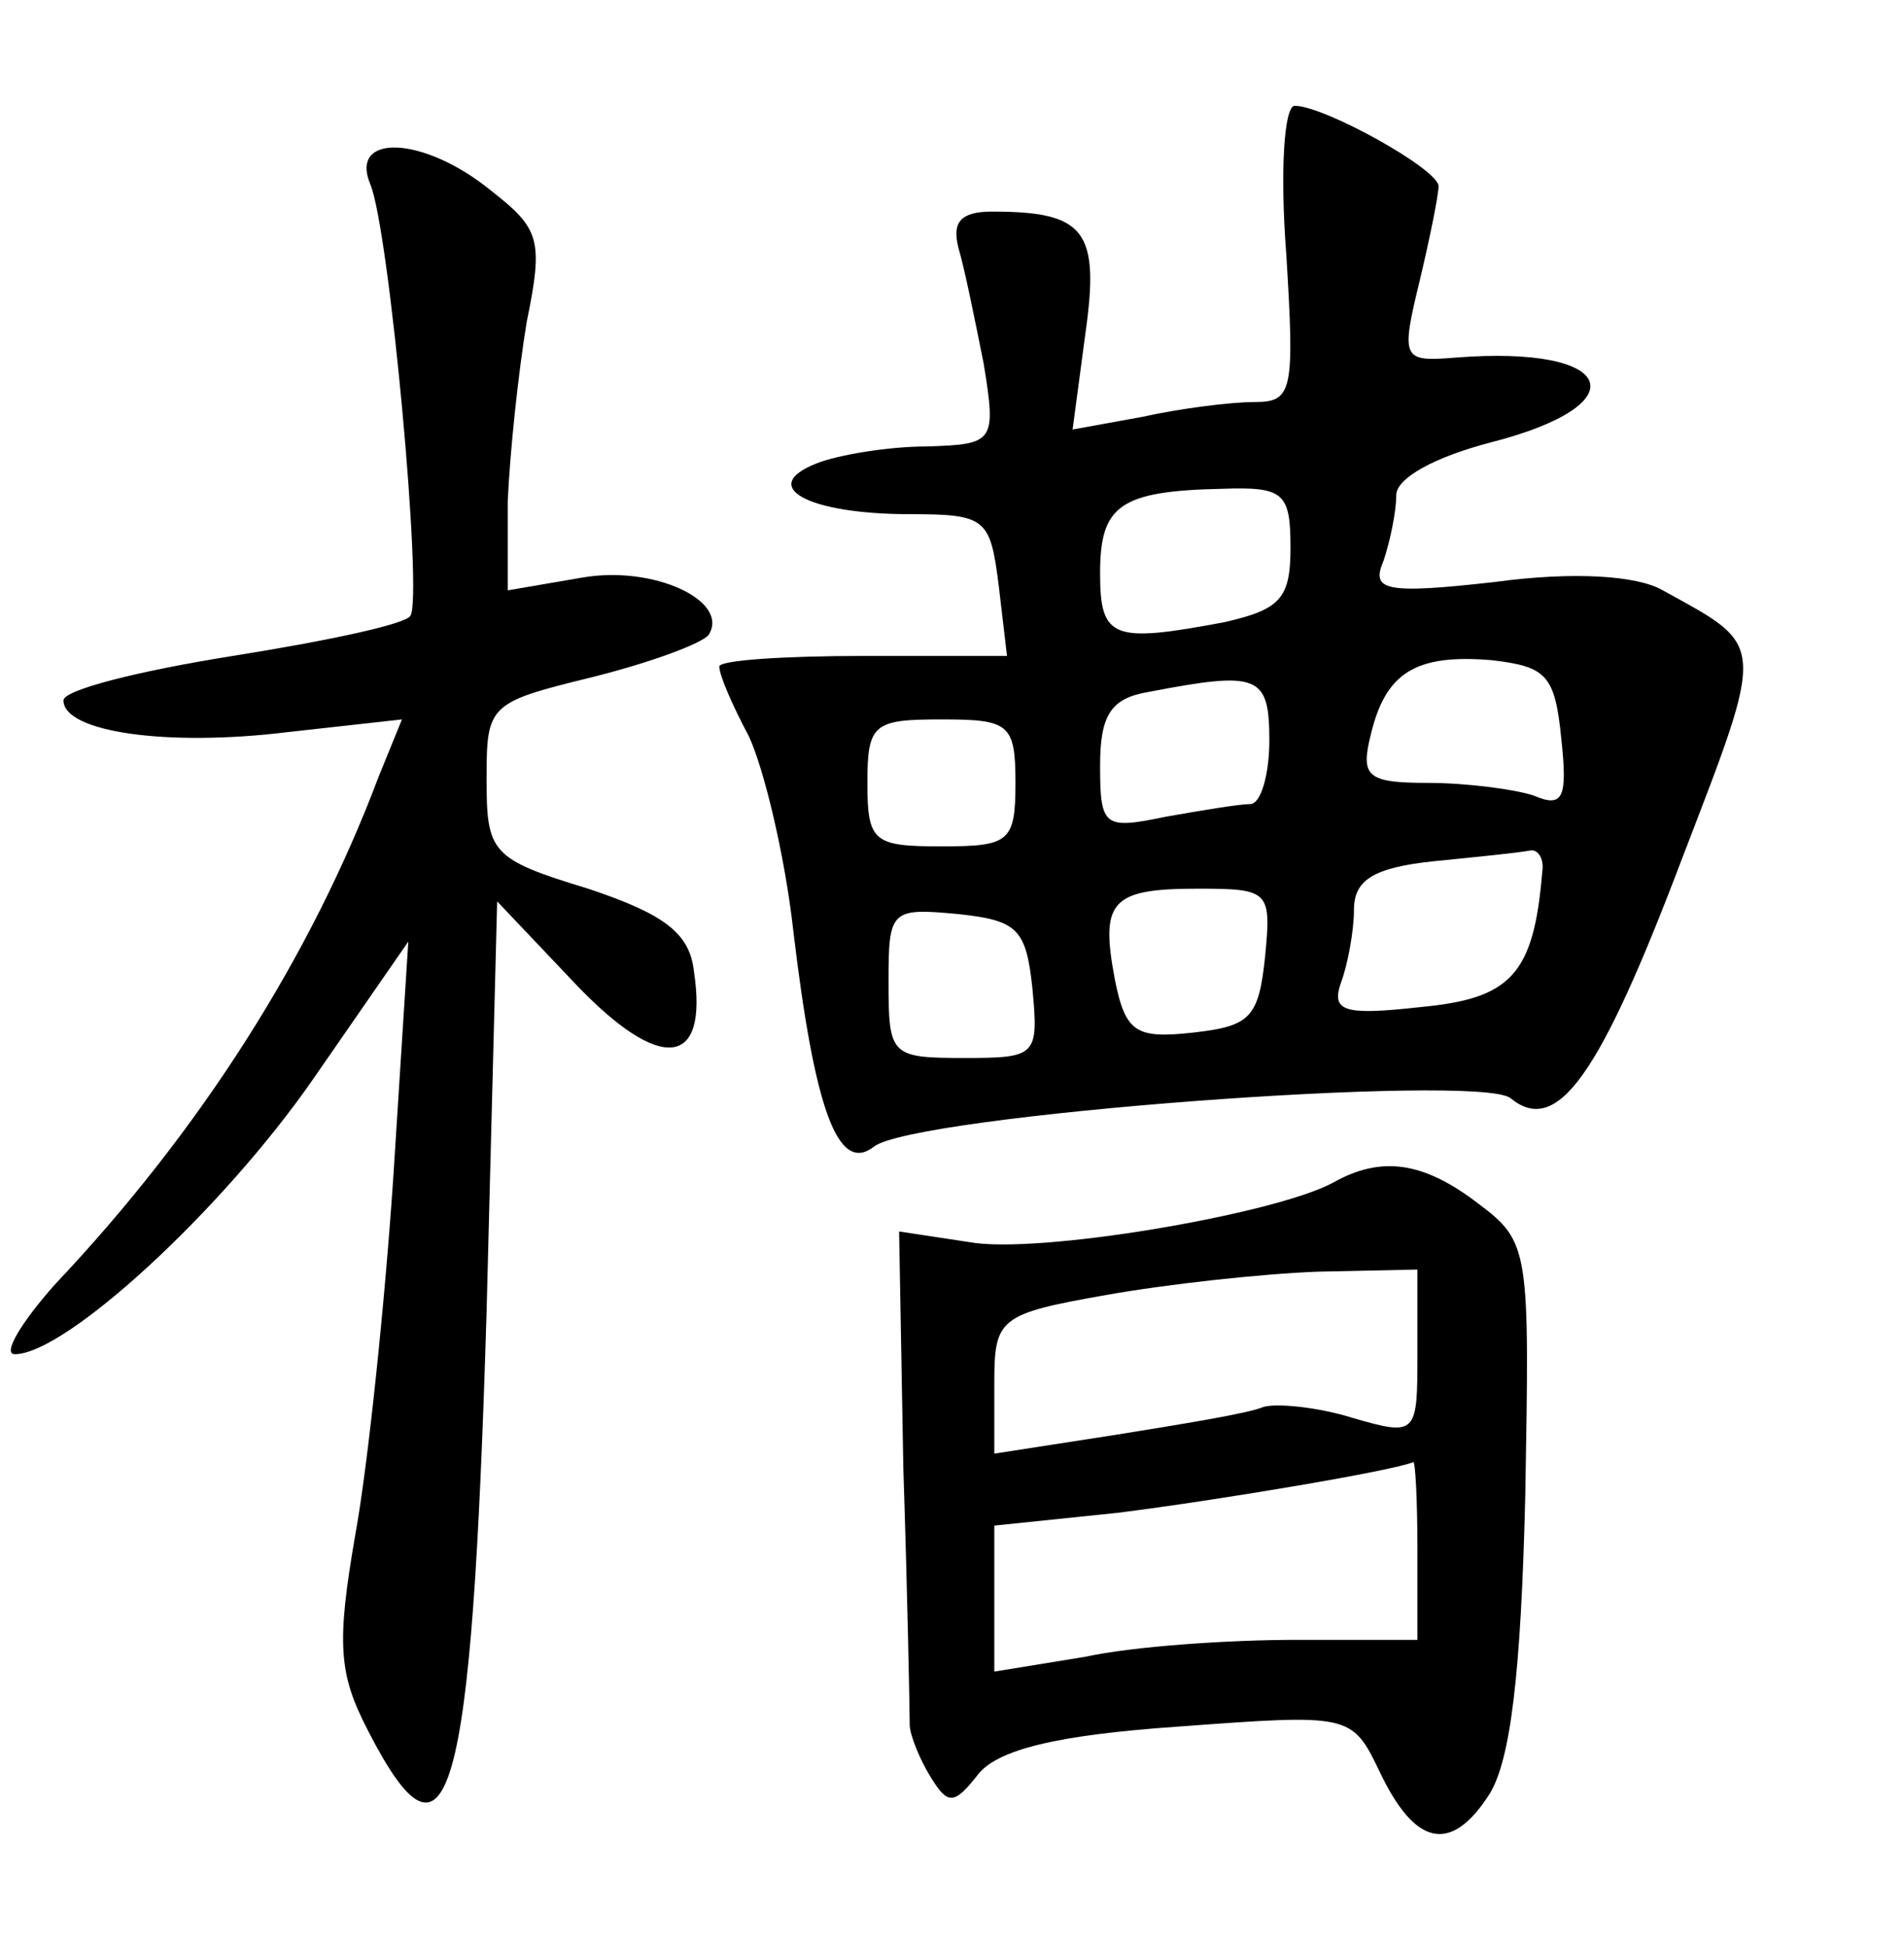 <?xml version="1.0" standalone="no"?>
<!DOCTYPE svg PUBLIC "-//W3C//DTD SVG 20010904//EN"
 "http://www.w3.org/TR/2001/REC-SVG-20010904/DTD/svg10.dtd">
<svg version="1.0" xmlns="http://www.w3.org/2000/svg"
 width="90pt" height="92pt" viewBox="0 0 90 92"
 preserveAspectRatio="xMidYMid meet">
<g transform="translate(0,92) scale(0.1,-0.1)"
fill="#000000" stroke="none">
<path d="M608 800 c4 -65 3 -70 -15 -70 -11 0 -35 -3 -53 -7 l-33 -6 6 45 c7
49 0 58 -44 58 -15 0 -19 -5 -16 -17 3 -10 8 -35 12 -55 6 -37 5 -38 -27 -39
-18 0 -42 -4 -52 -8 -28 -11 -4 -24 44 -24 36 0 38 -2 42 -33 l4 -34 -68 0
c-37 0 -68 -2 -68 -5 0 -4 6 -18 14 -33 7 -15 17 -56 21 -92 10 -84 21 -115
38 -102 18 15 286 35 301 23 22 -18 42 10 81 113 40 104 40 100 -9 127 -12 7
-42 9 -79 4 -53 -6 -59 -4 -53 10 3 9 6 23 6 31 0 8 18 18 45 25 70 18 59 46
-17 40 -25 -2 -26 -1 -17 36 5 21 9 41 9 45 0 8 -54 38 -68 38 -5 0 -7 -31 -4
-70z m2 -139 c0 -24 -5 -29 -31 -35 -53 -10 -59 -8 -59 23 0 32 9 39 58 40 29
1 32 -2 32 -28z m128 -90 c3 -28 1 -33 -13 -27 -9 3 -32 6 -50 6 -29 0 -32 3
-27 23 7 29 21 38 57 35 26 -3 30 -7 33 -37z m-138 -1 c0 -16 -4 -30 -9 -30
-5 0 -23 -3 -40 -6 -29 -6 -31 -5 -31 24 0 24 5 32 23 35 52 10 57 8 57 -23z
m-120 -20 c0 -28 -3 -30 -35 -30 -32 0 -35 2 -35 30 0 28 3 30 35 30 32 0 35
-2 35 -30z m249 -42 c-4 -49 -15 -60 -58 -64 -36 -4 -42 -2 -37 12 3 8 6 24 6
34 0 14 9 20 38 23 20 2 40 4 45 5 4 1 7 -4 6 -10z m-131 -40 c-3 -29 -7 -33
-34 -36 -27 -3 -32 0 -37 25 -7 37 -2 43 39 43 34 0 35 -1 32 -32z m-110 -15
c3 -32 2 -33 -32 -33 -35 0 -36 1 -36 36 0 34 1 35 33 32 28 -3 32 -7 35 -35z"/>
<path d="M175 833 c9 -21 25 -195 19 -204 -2 -4 -40 -12 -84 -19 -44 -7 -80
-16 -80 -21 0 -15 49 -22 106 -15 l54 6 -11 -27 c-32 -85 -84 -167 -153 -240
-16 -18 -25 -33 -19 -33 24 0 98 68 141 130 l45 65 -7 -110 c-4 -60 -12 -137
-18 -170 -9 -52 -8 -66 6 -93 38 -74 49 -35 56 198 l5 194 37 -39 c40 -42 63
-40 56 6 -2 18 -14 27 -50 39 -46 14 -48 17 -48 52 0 35 1 36 50 48 28 7 52
16 55 20 10 16 -26 33 -60 27 l-35 -6 0 42 c1 23 5 61 9 85 8 39 6 44 -17 62
-32 26 -67 27 -57 3z"/>
<path d="M630 361 c-28 -15 -140 -34 -172 -28 l-33 5 2 -112 c2 -61 3 -115 3
-121 0 -5 5 -17 10 -25 8 -13 11 -13 22 1 9 12 37 19 95 23 81 6 82 6 95 -21
17 -36 34 -39 52 -11 10 16 15 57 17 142 2 115 2 119 -22 137 -26 20 -46 23
-69 10z m40 -80 c0 -39 0 -40 -31 -31 -16 5 -36 7 -42 5 -7 -3 -38 -8 -69 -13
l-58 -9 0 33 c0 31 2 33 53 42 28 5 73 10 100 11 l47 1 0 -39z m0 -93 l0 -43
-57 0 c-32 0 -77 -3 -100 -8 l-43 -7 0 34 0 35 58 6 c48 6 131 20 140 24 1 1
2 -18 2 -41z"/>
</g>
</svg>
